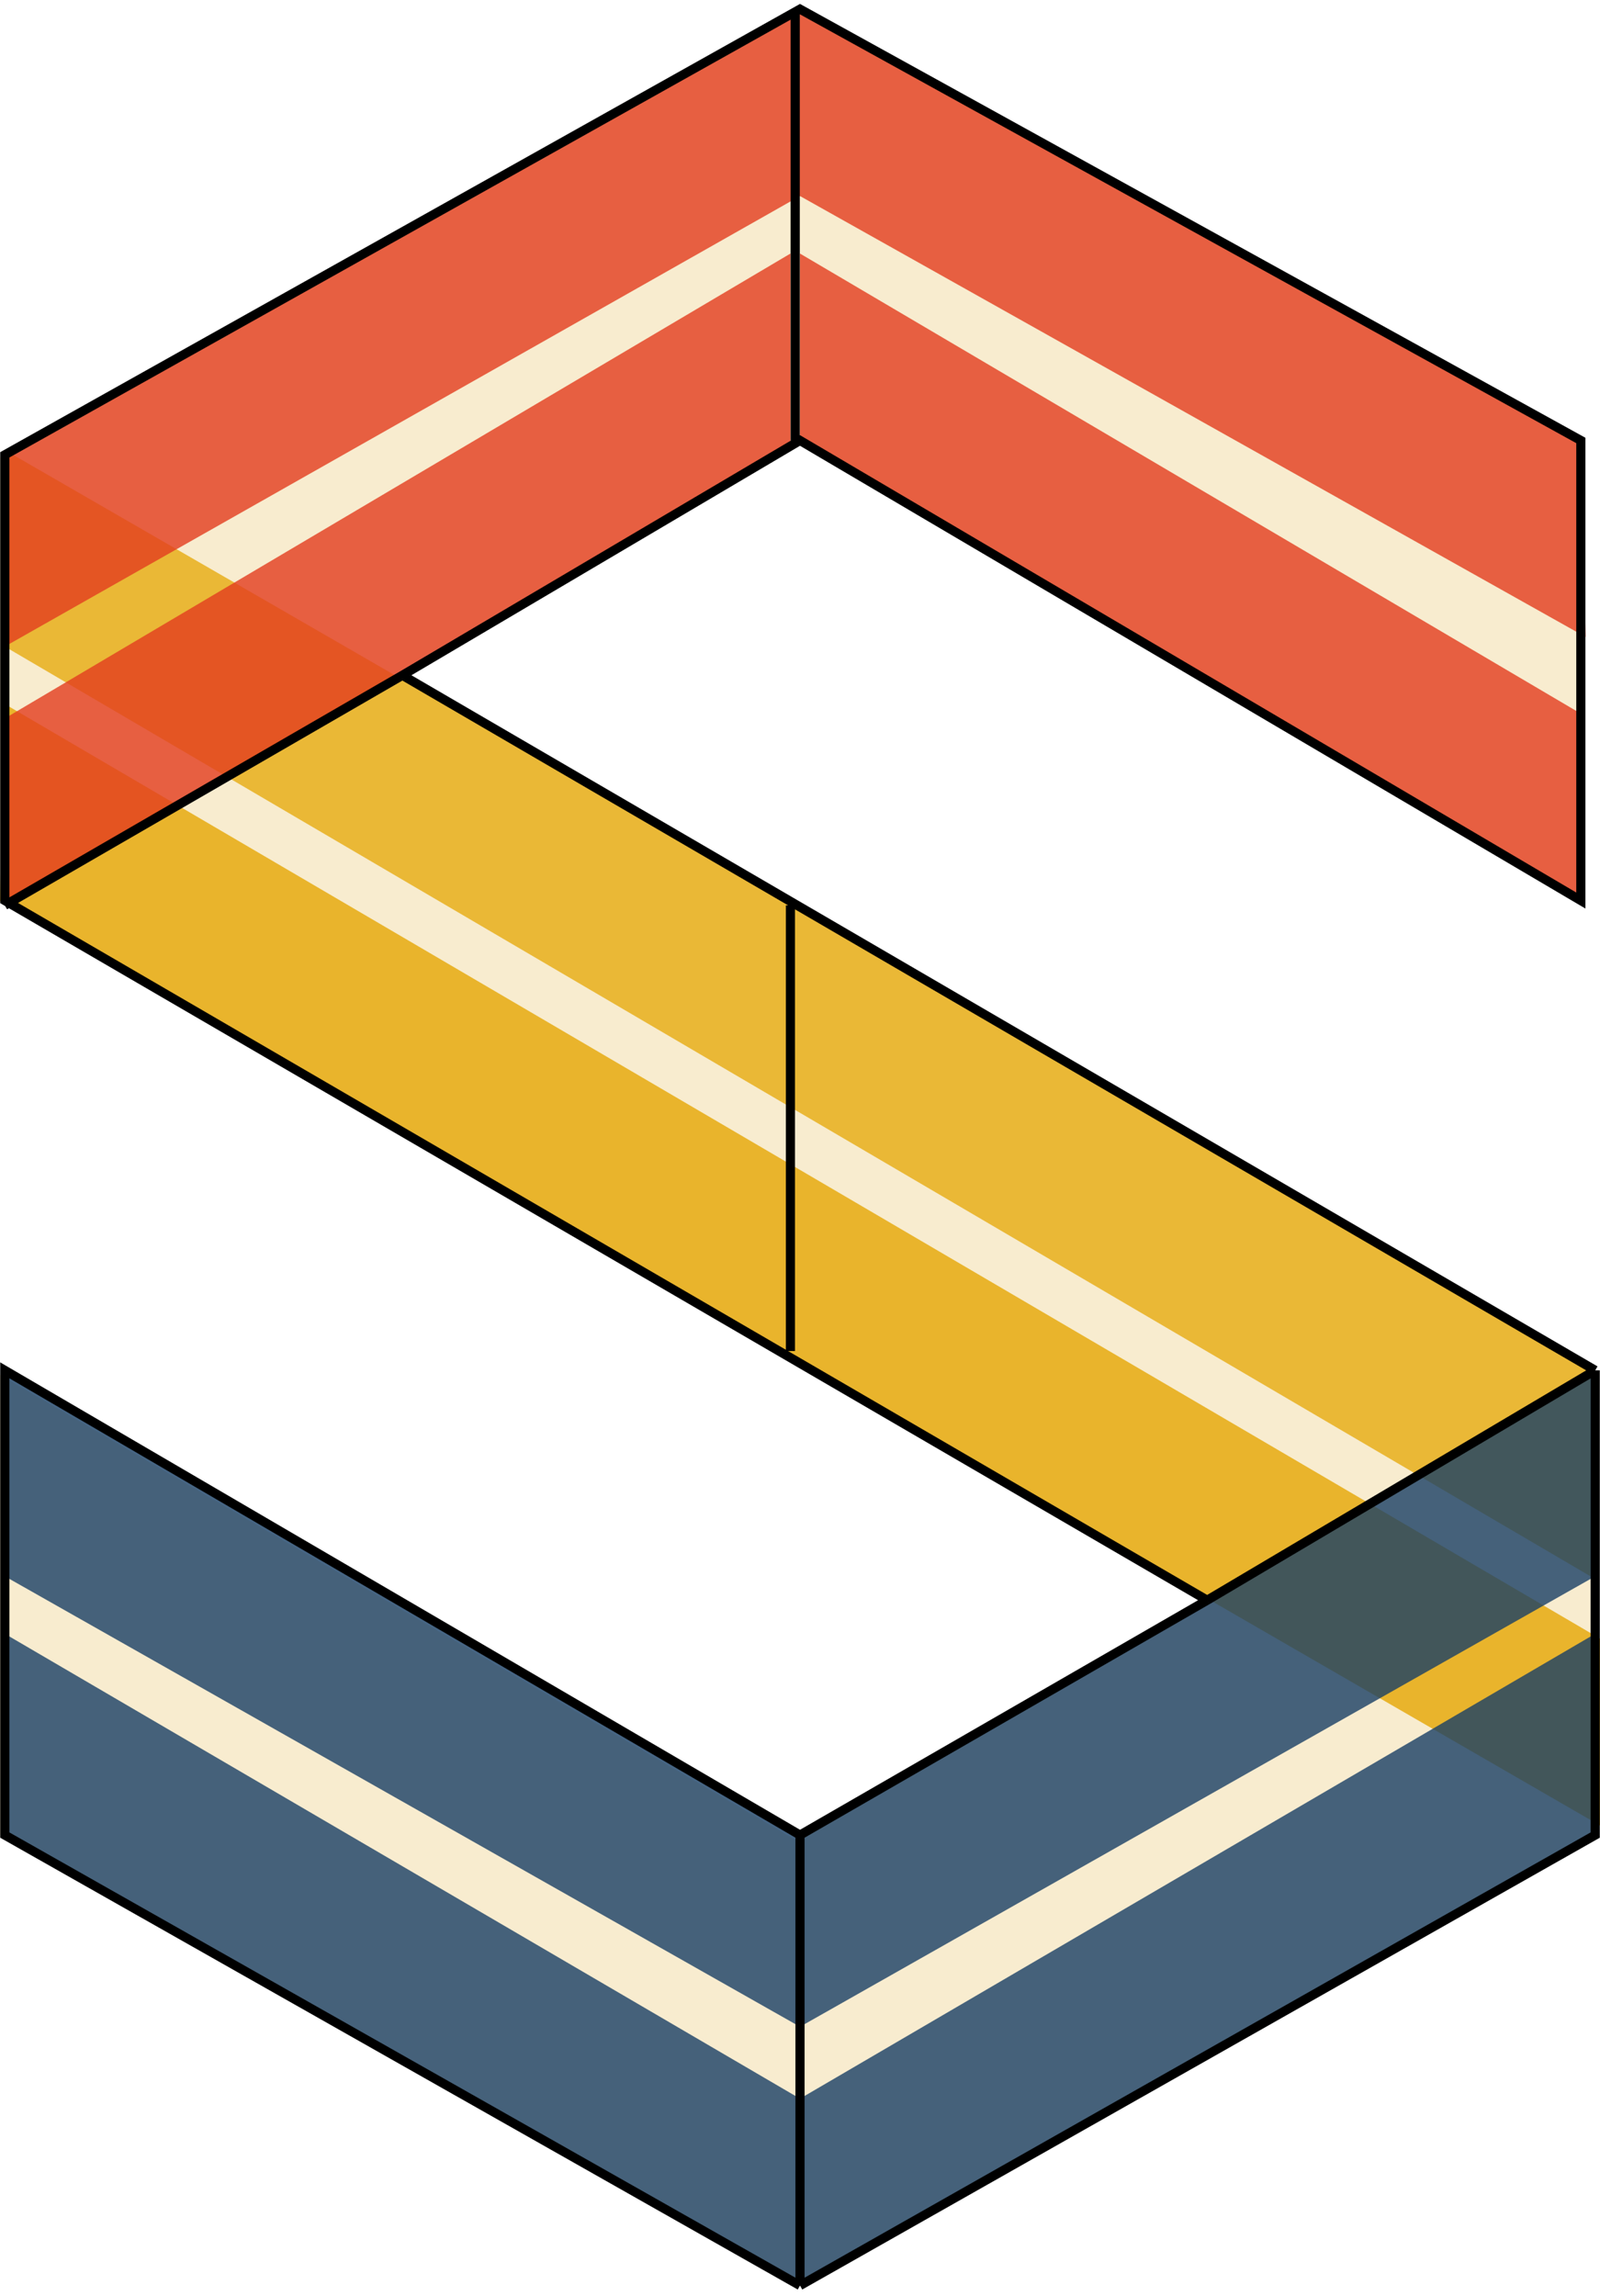 <svg width="175" height="251" viewBox="0 0 175 251" fill="none" xmlns="http://www.w3.org/2000/svg">
<path d="M172.5 48.5L86.976 1L0 50V98.5L131.5 175L86.976 201.15L0 150.326V200.626L86.976 249.877L173.952 200.626V200.486L173.976 200.5V150L42.19 74.25L86.976 48L172.5 98.667V48.5Z" fill="#F8ECCF"/>
<path d="M0.524 172.332V150.326L87.5 201.15V221.584L0.524 172.332Z" fill="#183F66" fill-opacity="0.8"/>
<path d="M87.5 21.434V1L172.904 48.156L173.428 69.638L87.5 21.434Z" fill="#E23D1E" fill-opacity="0.8"/>
<path d="M0.524 70.686V49.204L173.952 149.278V172.332L0.524 70.686Z" fill="#EAB836"/>
<path d="M0.524 200.626V178.62L87.5 229.443V249.877L0.524 200.626Z" fill="#183F66" fill-opacity="0.8"/>
<path d="M87.5 48.156V27.722L172.904 78.021V98.455L87.5 48.156Z" fill="#E23D1E" fill-opacity="0.8"/>
<path d="M0 98.5L0.524 76.973L175 179.144V199.578L0 98.5Z" fill="#E5A604" fill-opacity="0.8"/>
<path d="M174.476 172.332V150.326L87.5 201.15V221.584L174.476 172.332Z" fill="#183F66" fill-opacity="0.8"/>
<path d="M87.5 21.434V1L0.524 50.252V70.686L87.5 21.434Z" fill="#E23D1E" fill-opacity="0.8"/>
<path d="M174.476 200.626V178.62L87.5 229.443V249.877L174.476 200.626Z" fill="#183F66" fill-opacity="0.8"/>
<path d="M86.452 48.68V27.722L0.524 78.545V98.979L86.452 48.68Z" fill="#E23D1E" fill-opacity="0.8"/>
<path d="M132.036 174.952L0.524 98.455V49.727L87.5 1L172.904 48.156V98.455L87.5 48.156L44.012 73.829M132.036 174.952L87.5 200.626M132.036 174.952L174.476 149.818M44.012 73.829L174.476 149.818M44.012 73.829L0.524 98.979M87.5 200.626L0.524 149.818V200.626L87.5 249.877M87.5 200.626V249.877M174.476 149.818V200.626L87.5 249.877M86.976 1V48.156M86.452 98.979V147.707" stroke="black"/>
</svg>
